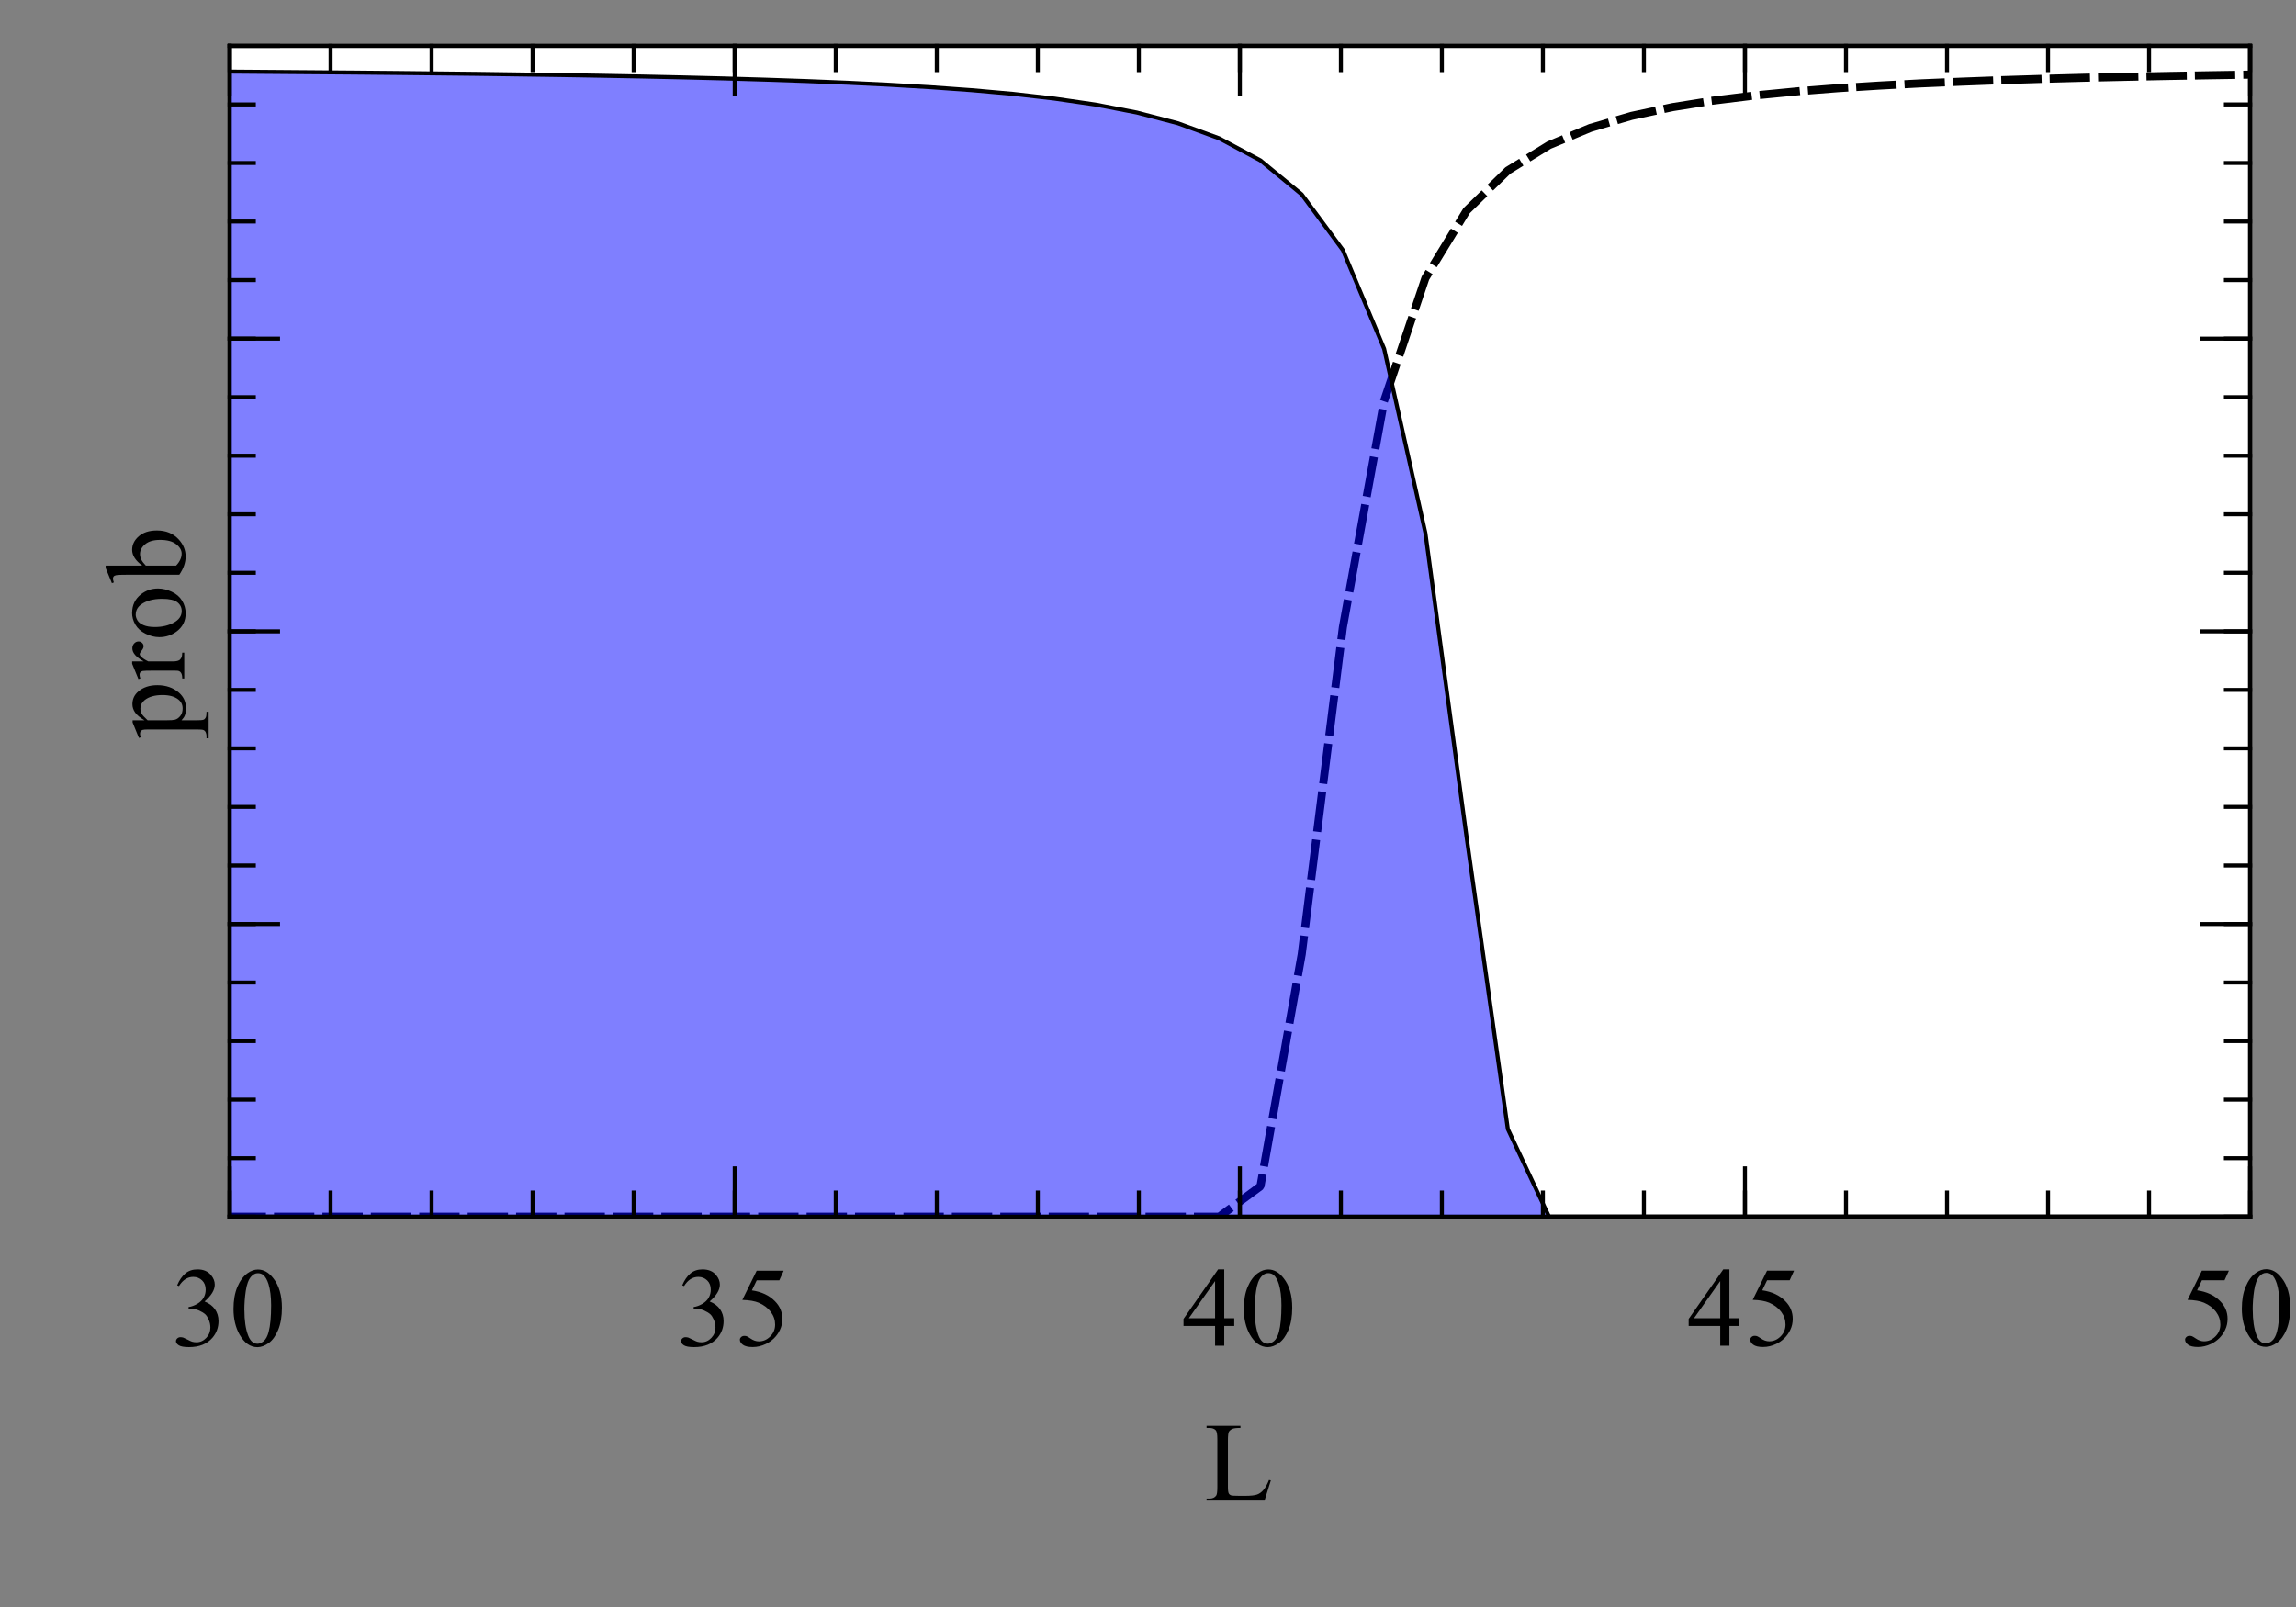 <?xml version="1.0" standalone="no"?>
<!DOCTYPE svg PUBLIC "-//W3C//DTD SVG 1.1//EN" 
  "http://www.w3.org/Graphics/SVG/1.1/DTD/svg11.dtd">
<svg width="355.66px" height="248.96px" version="1.1"
     xmlns="http://www.w3.org/2000/svg"
     xmlns:xlink="http://www.w3.org/1999/xlink">
<rect width="100%" height="100%" fill="#808080" stroke="none"/>
<desc>Veusz output document</desc>
<g stroke-linejoin="bevel" stroke-linecap="square" stroke="#000000" fill-rule="evenodd">
<g clip-path="url(#c0)">
<g stroke-width="0.62" fill="#ffffff">
<path d="m35.57,7.11l312.98,0l0,181.39l-312.98,0l0,-181.39"/>
</g>
</g>
<g clip-path="url(#c1)">
<g stroke-width="1.25" stroke-dasharray="5.0,2.5" fill="none">
<polyline fill="none" points="35.57,188.5 41.95,188.5 48.34,188.5 54.73,188.5 61.12,188.5 67.5,188.5 73.89,188.5 80.28,188.5 86.66,188.5 93.05,188.5 99.44,188.5 105.83,188.5 112.21,188.5 118.6,188.5 124.99,188.5 131.38,188.5 137.76,188.5 144.15,188.5 150.54,188.5 156.93,188.5 163.31,188.5 169.7,188.5 176.09,188.5 182.48,188.5 188.86,188.5 195.25,183.78 201.64,147.84 208.02,97.17 214.41,62.08 220.8,43.09 227.19,32.63 233.57,26.42 239.96,22.48 246.35,19.82 252.74,17.95 259.12,16.59 265.51,15.57 271.9,14.78 278.29,14.16 284.67,13.66 291.06,13.26 297.45,12.92 303.83,12.65 310.22,12.41 316.61,12.21 323,12.04 329.38,11.9 335.77,11.77 342.16,11.66 348.55,11.56"/>
</g>
<g fill-opacity="0.5" stroke="none" stroke-width="1" fill="#0000ff">
<polygon points="54.73,11.24 61.12,11.3 67.5,11.37 73.89,11.44 80.28,11.53 86.66,11.62 93.05,11.73 99.44,11.85 105.83,11.99 112.21,12.15 118.6,12.34 124.99,12.56 131.38,12.82 137.76,13.13 144.15,13.51 150.54,13.97 156.93,14.54 163.31,15.27 169.7,16.2 176.09,17.43 182.48,19.1 188.86,21.43 195.25,24.85 201.64,30.11 208.02,38.75 214.41,54.04 220.8,82.57 227.19,129.75 233.57,174.92 239.96,188.5 246.35,188.5 252.74,188.5 259.12,188.5 265.51,188.5 271.9,188.5 278.29,188.5 284.67,188.5 291.06,188.5 297.45,188.5 303.83,188.5 310.22,188.5 316.61,188.5 323,188.5 329.38,188.5 335.77,188.5 342.16,188.5 348.55,188.5 348.55,188.5 35.57,188.5 35.57,11.09 41.95,11.14 48.34,11.19"/>
</g>
<g stroke-width="0.62" fill="none">
<polyline fill="none" points="35.57,11.09 41.95,11.14 48.34,11.19 54.73,11.24 61.12,11.3 67.5,11.37 73.89,11.44 80.28,11.53 86.66,11.62 93.05,11.73 99.44,11.85 105.83,11.99 112.21,12.15 118.6,12.34 124.99,12.56 131.38,12.82 137.76,13.13 144.15,13.51 150.54,13.97 156.93,14.54 163.31,15.27 169.7,16.2 176.09,17.43 182.48,19.1 188.86,21.43 195.25,24.85 201.64,30.11 208.02,38.75 214.41,54.04 220.8,82.57 227.19,129.75 233.57,174.92 239.96,188.5 246.35,188.5 252.74,188.5 259.12,188.5 265.51,188.5 271.9,188.5 278.29,188.5 284.67,188.5 291.06,188.5 297.45,188.5 303.83,188.5 310.22,188.5 316.61,188.5 323,188.5 329.38,188.5 335.77,188.5 342.16,188.5 348.55,188.5"/>
</g>
</g>
<g clip-path="url(#c0)">
<g stroke-width="0.62" stroke-linecap="butt" fill="none">
<path d="M35.57,188.5l0,-181.39"/>
<path d="M35.57,188.5l3.75,0M35.57,179.43l3.75,0M35.57,170.36l3.75,0M35.57,161.29l3.75,0M35.57,152.22l3.75,0M35.57,143.15l3.75,0M35.57,134.08l3.75,0M35.57,125.01l3.75,0M35.57,115.94l3.75,0M35.57,106.88l3.75,0M35.57,97.81l3.75,0M35.57,88.74l3.75,0M35.57,79.67l3.75,0M35.57,70.6l3.75,0M35.57,61.53l3.75,0M35.57,52.46l3.75,0M35.57,43.39l3.75,0M35.57,34.32l3.75,0M35.57,25.25l3.75,0M35.57,16.18l3.75,0"/>
<path d="M35.57,188.5l7.5,0M35.57,143.15l7.5,0M35.57,97.81l7.5,0M35.57,52.46l7.5,0M35.57,7.11l7.5,0"/>
<path d="M348.55,188.5l0,-181.39"/>
<path d="M348.55,188.5l-3.75,0M348.55,179.43l-3.75,0M348.55,170.36l-3.75,0M348.55,161.29l-3.75,0M348.55,152.22l-3.75,0M348.55,143.15l-3.75,0M348.55,134.08l-3.75,0M348.55,125.01l-3.75,0M348.55,115.94l-3.75,0M348.55,106.88l-3.75,0M348.55,97.81l-3.75,0M348.55,88.74l-3.75,0M348.55,79.67l-3.75,0M348.55,70.6l-3.75,0M348.55,61.53l-3.75,0M348.55,52.46l-3.75,0M348.55,43.39l-3.75,0M348.55,34.32l-3.75,0M348.55,25.25l-3.75,0M348.55,16.18l-3.75,0"/>
<path d="M348.55,188.5l-7.5,0M348.55,143.15l-7.5,0M348.55,97.81l-7.5,0M348.55,52.46l-7.5,0M348.55,7.11l-7.5,0"/>
</g>
<g stroke-width="1" transform="matrix(0 -1 1 0 28.57 114.31)" fill="none">
<path d="m-0.02,-7.05l2.41,-0.98l0.33,0l0,1.84c0.41,-0.7,0.81,-1.18,1.22,-1.46c0.41,-0.28,0.83,-0.41,1.28,-0.41c0.79,0,1.45,0.31,1.97,0.92c0.65,0.76,0.97,1.74,0.97,2.94c0,1.35,-0.39,2.47,-1.17,3.36c-0.64,0.72,-1.44,1.08,-2.41,1.08c-0.42,0,-0.78,-0.06,-1.09,-0.17c-0.23,-0.08,-0.48,-0.26,-0.77,-0.52l0,2.39c0,0.53,0.03,0.87,0.09,1.02c0.06,0.15,0.18,0.26,0.34,0.34c0.17,0.08,0.46,0.12,0.89,0.12l0,0.33l-4.11,0l0,-0.33l0.22,0c0.31,0.01,0.58,-0.05,0.8,-0.17c0.11,-0.06,0.2,-0.16,0.26,-0.3c0.06,-0.14,0.09,-0.5,0.09,-1.07l0,-7.39c0,-0.51,-0.02,-0.83,-0.07,-0.97c-0.05,-0.14,-0.12,-0.24,-0.22,-0.3c-0.1,-0.07,-0.23,-0.1,-0.4,-0.1c-0.14,0,-0.31,0.04,-0.53,0.11l-0.09,-0.27m2.73,1.36l0,2.92c0,0.64,0.03,1.05,0.08,1.25c0.07,0.32,0.27,0.61,0.58,0.86c0.31,0.25,0.7,0.37,1.17,0.37c0.57,0,1.04,-0.22,1.39,-0.66c0.46,-0.58,0.69,-1.4,0.69,-2.45c0,-1.2,-0.26,-2.12,-0.78,-2.77c-0.36,-0.44,-0.8,-0.66,-1.3,-0.66c-0.27,0,-0.54,0.07,-0.81,0.2c-0.21,0.1,-0.55,0.41,-1.02,0.92m9.12,-2.37l0,1.77c0.65,-1.18,1.32,-1.77,2.02,-1.77c0.31,0,0.57,0.1,0.77,0.29c0.2,0.19,0.3,0.41,0.3,0.66c0,0.22,-0.07,0.41,-0.22,0.56c-0.15,0.16,-0.32,0.23,-0.53,0.23c-0.2,0,-0.42,-0.1,-0.67,-0.3c-0.25,-0.2,-0.43,-0.3,-0.55,-0.3c-0.1,0,-0.22,0.06,-0.34,0.17c-0.25,0.23,-0.51,0.61,-0.78,1.16l0,3.75c0,0.44,0.05,0.77,0.16,0.98c0.07,0.16,0.2,0.28,0.39,0.38c0.19,0.1,0.46,0.15,0.81,0.15l0,0.31l-4,0l0,-0.31c0.4,0,0.69,-0.06,0.87,-0.19c0.15,-0.08,0.25,-0.23,0.31,-0.44c0.02,-0.09,0.03,-0.37,0.03,-0.83l0,-3.03c0,-0.91,-0.02,-1.45,-0.05,-1.62c-0.04,-0.18,-0.1,-0.3,-0.2,-0.38c-0.1,-0.08,-0.22,-0.12,-0.37,-0.12c-0.18,0,-0.37,0.04,-0.59,0.12l-0.09,-0.3l2.37,-0.97l0.36,0m7.53,0c1.19,0,2.14,0.45,2.86,1.36c0.6,0.77,0.91,1.65,0.91,2.64c0,0.7,-0.17,1.41,-0.5,2.12c-0.33,0.72,-0.8,1.26,-1.39,1.62c-0.59,0.36,-1.25,0.55,-1.97,0.55c-1.18,0,-2.11,-0.47,-2.81,-1.41c-0.58,-0.79,-0.87,-1.68,-0.87,-2.67c0,-0.71,0.18,-1.42,0.53,-2.13c0.35,-0.71,0.82,-1.24,1.41,-1.58c0.58,-0.34,1.2,-0.51,1.84,-0.51m-0.27,0.56c-0.3,0,-0.6,0.09,-0.91,0.27c-0.3,0.18,-0.55,0.49,-0.74,0.95c-0.19,0.45,-0.29,1.03,-0.29,1.74c0,1.14,0.23,2.11,0.68,2.94c0.45,0.82,1.05,1.23,1.8,1.23c0.55,0,1.01,-0.23,1.36,-0.68c0.35,-0.45,0.53,-1.24,0.53,-2.35c0,-1.39,-0.3,-2.48,-0.89,-3.28c-0.41,-0.54,-0.92,-0.81,-1.55,-0.81m7.58,1.02c0.76,-1.05,1.58,-1.58,2.45,-1.58c0.8,0,1.5,0.34,2.1,1.03c0.6,0.69,0.9,1.62,0.9,2.81c0,1.4,-0.46,2.52,-1.37,3.36c-0.79,0.73,-1.68,1.09,-2.66,1.09c-0.46,0,-0.92,-0.08,-1.39,-0.24c-0.47,-0.16,-0.95,-0.41,-1.44,-0.74l0,-8.11c0,-0.89,-0.02,-1.43,-0.06,-1.64c-0.04,-0.21,-0.11,-0.35,-0.2,-0.42c-0.09,-0.07,-0.21,-0.11,-0.34,-0.11c-0.16,0,-0.35,0.05,-0.59,0.14l-0.12,-0.3l2.36,-0.97l0.37,0l0,5.67m0,0.55l0,4.69c0.29,0.28,0.59,0.49,0.91,0.64c0.31,0.15,0.63,0.22,0.95,0.22c0.52,0,1.01,-0.28,1.45,-0.85c0.45,-0.57,0.67,-1.39,0.67,-2.48c0,-1.01,-0.22,-1.78,-0.67,-2.32c-0.45,-0.54,-0.96,-0.8,-1.53,-0.8c-0.3,0,-0.6,0.08,-0.91,0.23c-0.23,0.11,-0.52,0.34,-0.87,0.67" fill="#000000" stroke="none" fill-opacity="1"/>
</g>
<g stroke-width="0.62" stroke-linecap="butt" fill="none">
<path d="M35.57,188.5l312.98,0"/>
<path d="M35.57,188.5l0,-3.75M51.21,188.5l0,-3.75M66.86,188.5l0,-3.75M82.51,188.5l0,-3.75M98.16,188.5l0,-3.75M113.81,188.5l0,-3.75M129.46,188.5l0,-3.75M145.11,188.5l0,-3.75M160.76,188.5l0,-3.75M176.41,188.5l0,-3.75M192.06,188.5l0,-3.75M207.71,188.5l0,-3.75M223.35,188.5l0,-3.75M239,188.5l0,-3.75M254.65,188.5l0,-3.75M270.3,188.5l0,-3.75M285.95,188.5l0,-3.75M301.6,188.5l0,-3.75M317.25,188.5l0,-3.75M332.9,188.5l0,-3.75M348.55,188.5l0,-3.75"/>
<path d="M35.57,188.5l0,-7.5M113.81,188.5l0,-7.5M192.06,188.5l0,-7.5M270.3,188.5l0,-7.5M348.55,188.5l0,-7.5"/>
<path d="M35.57,7.11l312.98,0"/>
<path d="M35.57,7.11l0,3.75M51.21,7.11l0,3.75M66.86,7.11l0,3.75M82.51,7.11l0,3.75M98.16,7.11l0,3.75M113.81,7.11l0,3.75M129.46,7.11l0,3.75M145.11,7.11l0,3.75M160.76,7.11l0,3.75M176.41,7.11l0,3.75M192.06,7.11l0,3.75M207.71,7.11l0,3.75M223.35,7.11l0,3.75M239,7.11l0,3.75M254.65,7.11l0,3.75M270.3,7.11l0,3.75M285.95,7.11l0,3.75M301.6,7.11l0,3.75M317.25,7.11l0,3.75M332.9,7.11l0,3.75M348.55,7.11l0,3.75"/>
<path d="M35.57,7.11l0,7.5M113.81,7.11l0,7.5M192.06,7.11l0,7.5M270.3,7.11l0,7.5M348.55,7.11l0,7.5"/>
</g>
<g stroke-width="1" fill="none">
<path d="m196.58,229.28l0.28,0.06l-0.98,3.14l-8.98,0l0,-0.31l0.44,0c0.49,0,0.84,-0.16,1.06,-0.48c0.11,-0.18,0.17,-0.6,0.17,-1.27l0,-7.47c0,-0.73,-0.08,-1.18,-0.23,-1.36c-0.23,-0.25,-0.56,-0.37,-1,-0.37l-0.44,0l0,-0.33l5.25,0l0,0.33c-0.61,-0.01,-1.04,0.04,-1.29,0.16c-0.24,0.12,-0.41,0.27,-0.51,0.45c-0.09,0.18,-0.14,0.62,-0.14,1.3l0,7.28c0,0.48,0.05,0.81,0.14,0.98c0.06,0.11,0.17,0.2,0.31,0.26c0.15,0.06,0.59,0.09,1.33,0.09l0.86,0c0.89,0,1.51,-0.07,1.87,-0.2c0.36,-0.13,0.69,-0.36,0.98,-0.7c0.3,-0.33,0.59,-0.86,0.88,-1.58" fill="#000000" stroke="none" fill-opacity="1"/>
<path d="m27.45,199.11c0.33,-0.78,0.75,-1.39,1.25,-1.81c0.5,-0.43,1.13,-0.64,1.89,-0.64c0.93,0,1.64,0.3,2.12,0.91c0.37,0.45,0.56,0.93,0.56,1.45c0,0.83,-0.53,1.7,-1.58,2.61c0.71,0.28,1.24,0.68,1.61,1.2c0.36,0.52,0.55,1.12,0.55,1.82c0,1.01,-0.32,1.88,-0.95,2.61c-0.83,0.96,-2.04,1.44,-3.62,1.44c-0.77,0,-1.3,-0.1,-1.59,-0.29c-0.29,-0.19,-0.43,-0.4,-0.43,-0.62c0,-0.17,0.07,-0.31,0.2,-0.44c0.14,-0.12,0.3,-0.19,0.48,-0.19c0.15,0,0.29,0.02,0.44,0.06c0.09,0.03,0.31,0.14,0.66,0.31c0.34,0.18,0.58,0.29,0.72,0.33c0.21,0.06,0.43,0.09,0.67,0.09c0.58,0,1.09,-0.23,1.52,-0.68c0.43,-0.45,0.64,-0.99,0.64,-1.6c0,-0.45,-0.1,-0.89,-0.3,-1.31c-0.15,-0.32,-0.31,-0.57,-0.48,-0.73c-0.25,-0.23,-0.59,-0.43,-1.02,-0.62c-0.43,-0.18,-0.86,-0.27,-1.3,-0.27l-0.28,0l0,-0.25c0.45,-0.06,0.9,-0.23,1.35,-0.49c0.45,-0.27,0.78,-0.59,0.99,-0.97c0.21,-0.38,0.31,-0.79,0.31,-1.24c0,-0.58,-0.18,-1.06,-0.55,-1.42c-0.37,-0.36,-0.83,-0.55,-1.37,-0.55c-0.89,0,-1.62,0.47,-2.22,1.42l-0.28,-0.12m8.73,3.66c0,-1.32,0.2,-2.46,0.6,-3.41c0.4,-0.95,0.93,-1.66,1.59,-2.13c0.52,-0.37,1.05,-0.56,1.59,-0.56c0.9,0,1.69,0.45,2.39,1.36c0.89,1.12,1.33,2.65,1.33,4.56c0,1.34,-0.19,2.49,-0.58,3.43c-0.39,0.94,-0.88,1.62,-1.48,2.05c-0.6,0.42,-1.18,0.63,-1.73,0.63c-1.1,0,-2.03,-0.65,-2.77,-1.95c-0.62,-1.1,-0.94,-2.43,-0.94,-3.97m1.69,0.2c0,1.59,0.19,2.9,0.58,3.91c0.33,0.85,0.82,1.28,1.45,1.28c0.31,0,0.63,-0.14,0.96,-0.41c0.33,-0.28,0.58,-0.74,0.76,-1.4c0.26,-0.98,0.39,-2.36,0.39,-4.14c0,-1.32,-0.14,-2.43,-0.41,-3.31c-0.21,-0.65,-0.47,-1.11,-0.8,-1.39c-0.24,-0.19,-0.52,-0.28,-0.84,-0.28c-0.4,0,-0.74,0.18,-1.05,0.53c-0.41,0.47,-0.68,1.21,-0.83,2.23c-0.15,1.02,-0.22,2.01,-0.22,2.99" fill="#000000" stroke="none" fill-opacity="1"/>
<path d="m105.69,199.11c0.33,-0.78,0.75,-1.39,1.25,-1.81c0.5,-0.43,1.13,-0.64,1.89,-0.64c0.93,0,1.64,0.3,2.12,0.91c0.37,0.45,0.56,0.93,0.56,1.45c0,0.83,-0.53,1.7,-1.58,2.61c0.71,0.28,1.24,0.68,1.61,1.2c0.36,0.52,0.55,1.12,0.55,1.82c0,1.01,-0.32,1.88,-0.95,2.61c-0.83,0.96,-2.04,1.44,-3.62,1.44c-0.77,0,-1.3,-0.1,-1.59,-0.29c-0.29,-0.19,-0.43,-0.4,-0.43,-0.62c0,-0.17,0.07,-0.31,0.2,-0.44c0.14,-0.12,0.3,-0.19,0.48,-0.19c0.15,0,0.29,0.02,0.44,0.06c0.09,0.03,0.31,0.14,0.66,0.31c0.34,0.18,0.58,0.29,0.72,0.33c0.21,0.06,0.43,0.09,0.67,0.09c0.58,0,1.09,-0.23,1.52,-0.68c0.43,-0.45,0.64,-0.99,0.64,-1.6c0,-0.45,-0.1,-0.89,-0.3,-1.31c-0.15,-0.32,-0.31,-0.57,-0.48,-0.73c-0.25,-0.23,-0.59,-0.43,-1.02,-0.62c-0.43,-0.18,-0.86,-0.27,-1.3,-0.27l-0.28,0l0,-0.25c0.45,-0.06,0.9,-0.23,1.35,-0.49c0.45,-0.27,0.78,-0.59,0.99,-0.97c0.21,-0.38,0.31,-0.79,0.31,-1.24c0,-0.58,-0.18,-1.06,-0.55,-1.42c-0.37,-0.36,-0.83,-0.55,-1.37,-0.55c-0.89,0,-1.62,0.47,-2.22,1.42l-0.28,-0.12m15.7,-2.22l-0.66,1.45l-3.5,0l-0.75,1.56c1.51,0.22,2.7,0.78,3.58,1.69c0.76,0.77,1.14,1.68,1.14,2.73c0,0.6,-0.12,1.17,-0.37,1.69c-0.24,0.52,-0.56,0.96,-0.94,1.33c-0.38,0.36,-0.8,0.66,-1.26,0.87c-0.66,0.31,-1.33,0.47,-2.02,0.47c-0.7,0,-1.2,-0.12,-1.52,-0.35c-0.31,-0.23,-0.47,-0.5,-0.47,-0.79c0,-0.16,0.07,-0.29,0.2,-0.41c0.13,-0.12,0.29,-0.18,0.49,-0.18c0.15,0,0.27,0.02,0.38,0.06c0.11,0.04,0.3,0.16,0.57,0.34c0.43,0.3,0.86,0.45,1.3,0.45c0.67,0,1.25,-0.25,1.76,-0.76c0.51,-0.51,0.76,-1.12,0.76,-1.84c0,-0.71,-0.22,-1.36,-0.67,-1.97c-0.45,-0.6,-1.07,-1.07,-1.86,-1.41c-0.62,-0.26,-1.47,-0.41,-2.55,-0.44l2.22,-4.52l4.16,0" fill="#000000" stroke="none" fill-opacity="1"/>
<path d="m191.19,204.22l0,1.2l-1.55,0l0,3.06l-1.42,0l0,-3.06l-4.89,0l0,-1.09l5.36,-7.67l0.95,0l0,7.56l1.55,0m-2.97,0l0,-5.75l-4.06,5.75l4.06,0m4.45,-1.45c0,-1.32,0.2,-2.46,0.6,-3.41c0.4,-0.95,0.93,-1.66,1.59,-2.13c0.52,-0.37,1.05,-0.56,1.59,-0.56c0.9,0,1.69,0.45,2.39,1.36c0.89,1.12,1.33,2.65,1.33,4.56c0,1.34,-0.19,2.49,-0.58,3.43c-0.39,0.94,-0.88,1.62,-1.48,2.05c-0.6,0.42,-1.18,0.63,-1.73,0.63c-1.1,0,-2.03,-0.65,-2.77,-1.95c-0.62,-1.1,-0.94,-2.43,-0.94,-3.97m1.69,0.2c0,1.59,0.19,2.9,0.58,3.91c0.33,0.85,0.82,1.28,1.45,1.28c0.31,0,0.63,-0.14,0.96,-0.41c0.33,-0.28,0.58,-0.74,0.76,-1.4c0.26,-0.98,0.39,-2.36,0.39,-4.14c0,-1.32,-0.14,-2.43,-0.41,-3.31c-0.21,-0.65,-0.47,-1.11,-0.8,-1.39c-0.24,-0.19,-0.52,-0.28,-0.84,-0.28c-0.4,0,-0.74,0.18,-1.05,0.53c-0.41,0.47,-0.68,1.21,-0.83,2.23c-0.15,1.02,-0.22,2.01,-0.22,2.99" fill="#000000" stroke="none" fill-opacity="1"/>
<path d="m269.44,204.22l0,1.2l-1.55,0l0,3.06l-1.42,0l0,-3.06l-4.89,0l0,-1.09l5.36,-7.67l0.95,0l0,7.56l1.55,0m-2.97,0l0,-5.75l-4.06,5.75l4.06,0m11.42,-7.33l-0.66,1.45l-3.5,0l-0.75,1.56c1.51,0.22,2.7,0.78,3.58,1.69c0.76,0.77,1.14,1.68,1.14,2.73c0,0.6,-0.12,1.17,-0.37,1.69c-0.24,0.52,-0.56,0.96,-0.94,1.33c-0.38,0.36,-0.8,0.66,-1.26,0.87c-0.66,0.31,-1.33,0.47,-2.02,0.47c-0.7,0,-1.2,-0.12,-1.52,-0.35c-0.31,-0.23,-0.47,-0.5,-0.47,-0.79c0,-0.16,0.07,-0.29,0.2,-0.41c0.13,-0.12,0.29,-0.18,0.49,-0.18c0.15,0,0.27,0.02,0.38,0.06c0.11,0.04,0.3,0.16,0.57,0.34c0.43,0.3,0.86,0.45,1.3,0.45c0.67,0,1.25,-0.25,1.76,-0.76c0.51,-0.51,0.76,-1.12,0.76,-1.84c0,-0.71,-0.22,-1.36,-0.67,-1.97c-0.45,-0.6,-1.07,-1.07,-1.86,-1.41c-0.62,-0.26,-1.47,-0.41,-2.55,-0.44l2.22,-4.52l4.16,0" fill="#000000" stroke="none" fill-opacity="1"/>
<path d="m345.25,196.89l-0.66,1.45l-3.5,0l-0.75,1.56c1.51,0.22,2.7,0.78,3.58,1.69c0.76,0.77,1.14,1.68,1.14,2.73c0,0.6,-0.12,1.17,-0.37,1.69c-0.24,0.52,-0.56,0.96,-0.94,1.33c-0.38,0.36,-0.8,0.66,-1.26,0.87c-0.66,0.31,-1.33,0.47,-2.02,0.47c-0.7,0,-1.2,-0.12,-1.52,-0.35c-0.31,-0.23,-0.47,-0.5,-0.47,-0.79c0,-0.16,0.07,-0.29,0.2,-0.41c0.13,-0.12,0.29,-0.18,0.49,-0.18c0.15,0,0.27,0.02,0.38,0.06c0.11,0.04,0.3,0.16,0.57,0.34c0.43,0.3,0.86,0.45,1.3,0.45c0.67,0,1.25,-0.25,1.76,-0.76c0.51,-0.51,0.76,-1.12,0.76,-1.84c0,-0.71,-0.22,-1.36,-0.67,-1.97c-0.45,-0.6,-1.07,-1.07,-1.86,-1.41c-0.62,-0.26,-1.47,-0.41,-2.55,-0.44l2.22,-4.52l4.16,0m2.03,5.87c0,-1.32,0.2,-2.46,0.6,-3.41c0.4,-0.95,0.93,-1.66,1.59,-2.13c0.52,-0.37,1.05,-0.56,1.59,-0.56c0.9,0,1.69,0.45,2.39,1.36c0.89,1.12,1.33,2.65,1.33,4.56c0,1.34,-0.19,2.49,-0.58,3.43c-0.39,0.94,-0.88,1.62,-1.48,2.05c-0.6,0.42,-1.18,0.63,-1.73,0.63c-1.1,0,-2.03,-0.65,-2.77,-1.95c-0.62,-1.1,-0.94,-2.43,-0.94,-3.97m1.69,0.2c0,1.59,0.19,2.9,0.58,3.91c0.33,0.85,0.82,1.28,1.45,1.28c0.31,0,0.63,-0.14,0.96,-0.41c0.33,-0.28,0.58,-0.74,0.76,-1.4c0.26,-0.98,0.39,-2.36,0.39,-4.14c0,-1.32,-0.14,-2.43,-0.41,-3.31c-0.21,-0.65,-0.47,-1.11,-0.8,-1.39c-0.24,-0.19,-0.52,-0.28,-0.84,-0.28c-0.4,0,-0.74,0.18,-1.05,0.53c-0.41,0.47,-0.68,1.21,-0.83,2.23c-0.15,1.02,-0.22,2.01,-0.22,2.99" fill="#000000" stroke="none" fill-opacity="1"/>
</g>
</g>
</g>
<defs>
<clipPath id="c0"><path d="m0,0l355.66,0l0,248.96l-355.66,0l0,-248.96"/></clipPath>
<clipPath id="c1"><path d="m35.57,7.11l312.98,0l0,181.39l-312.98,0l0,-181.39"/></clipPath>
</defs>
</svg>
